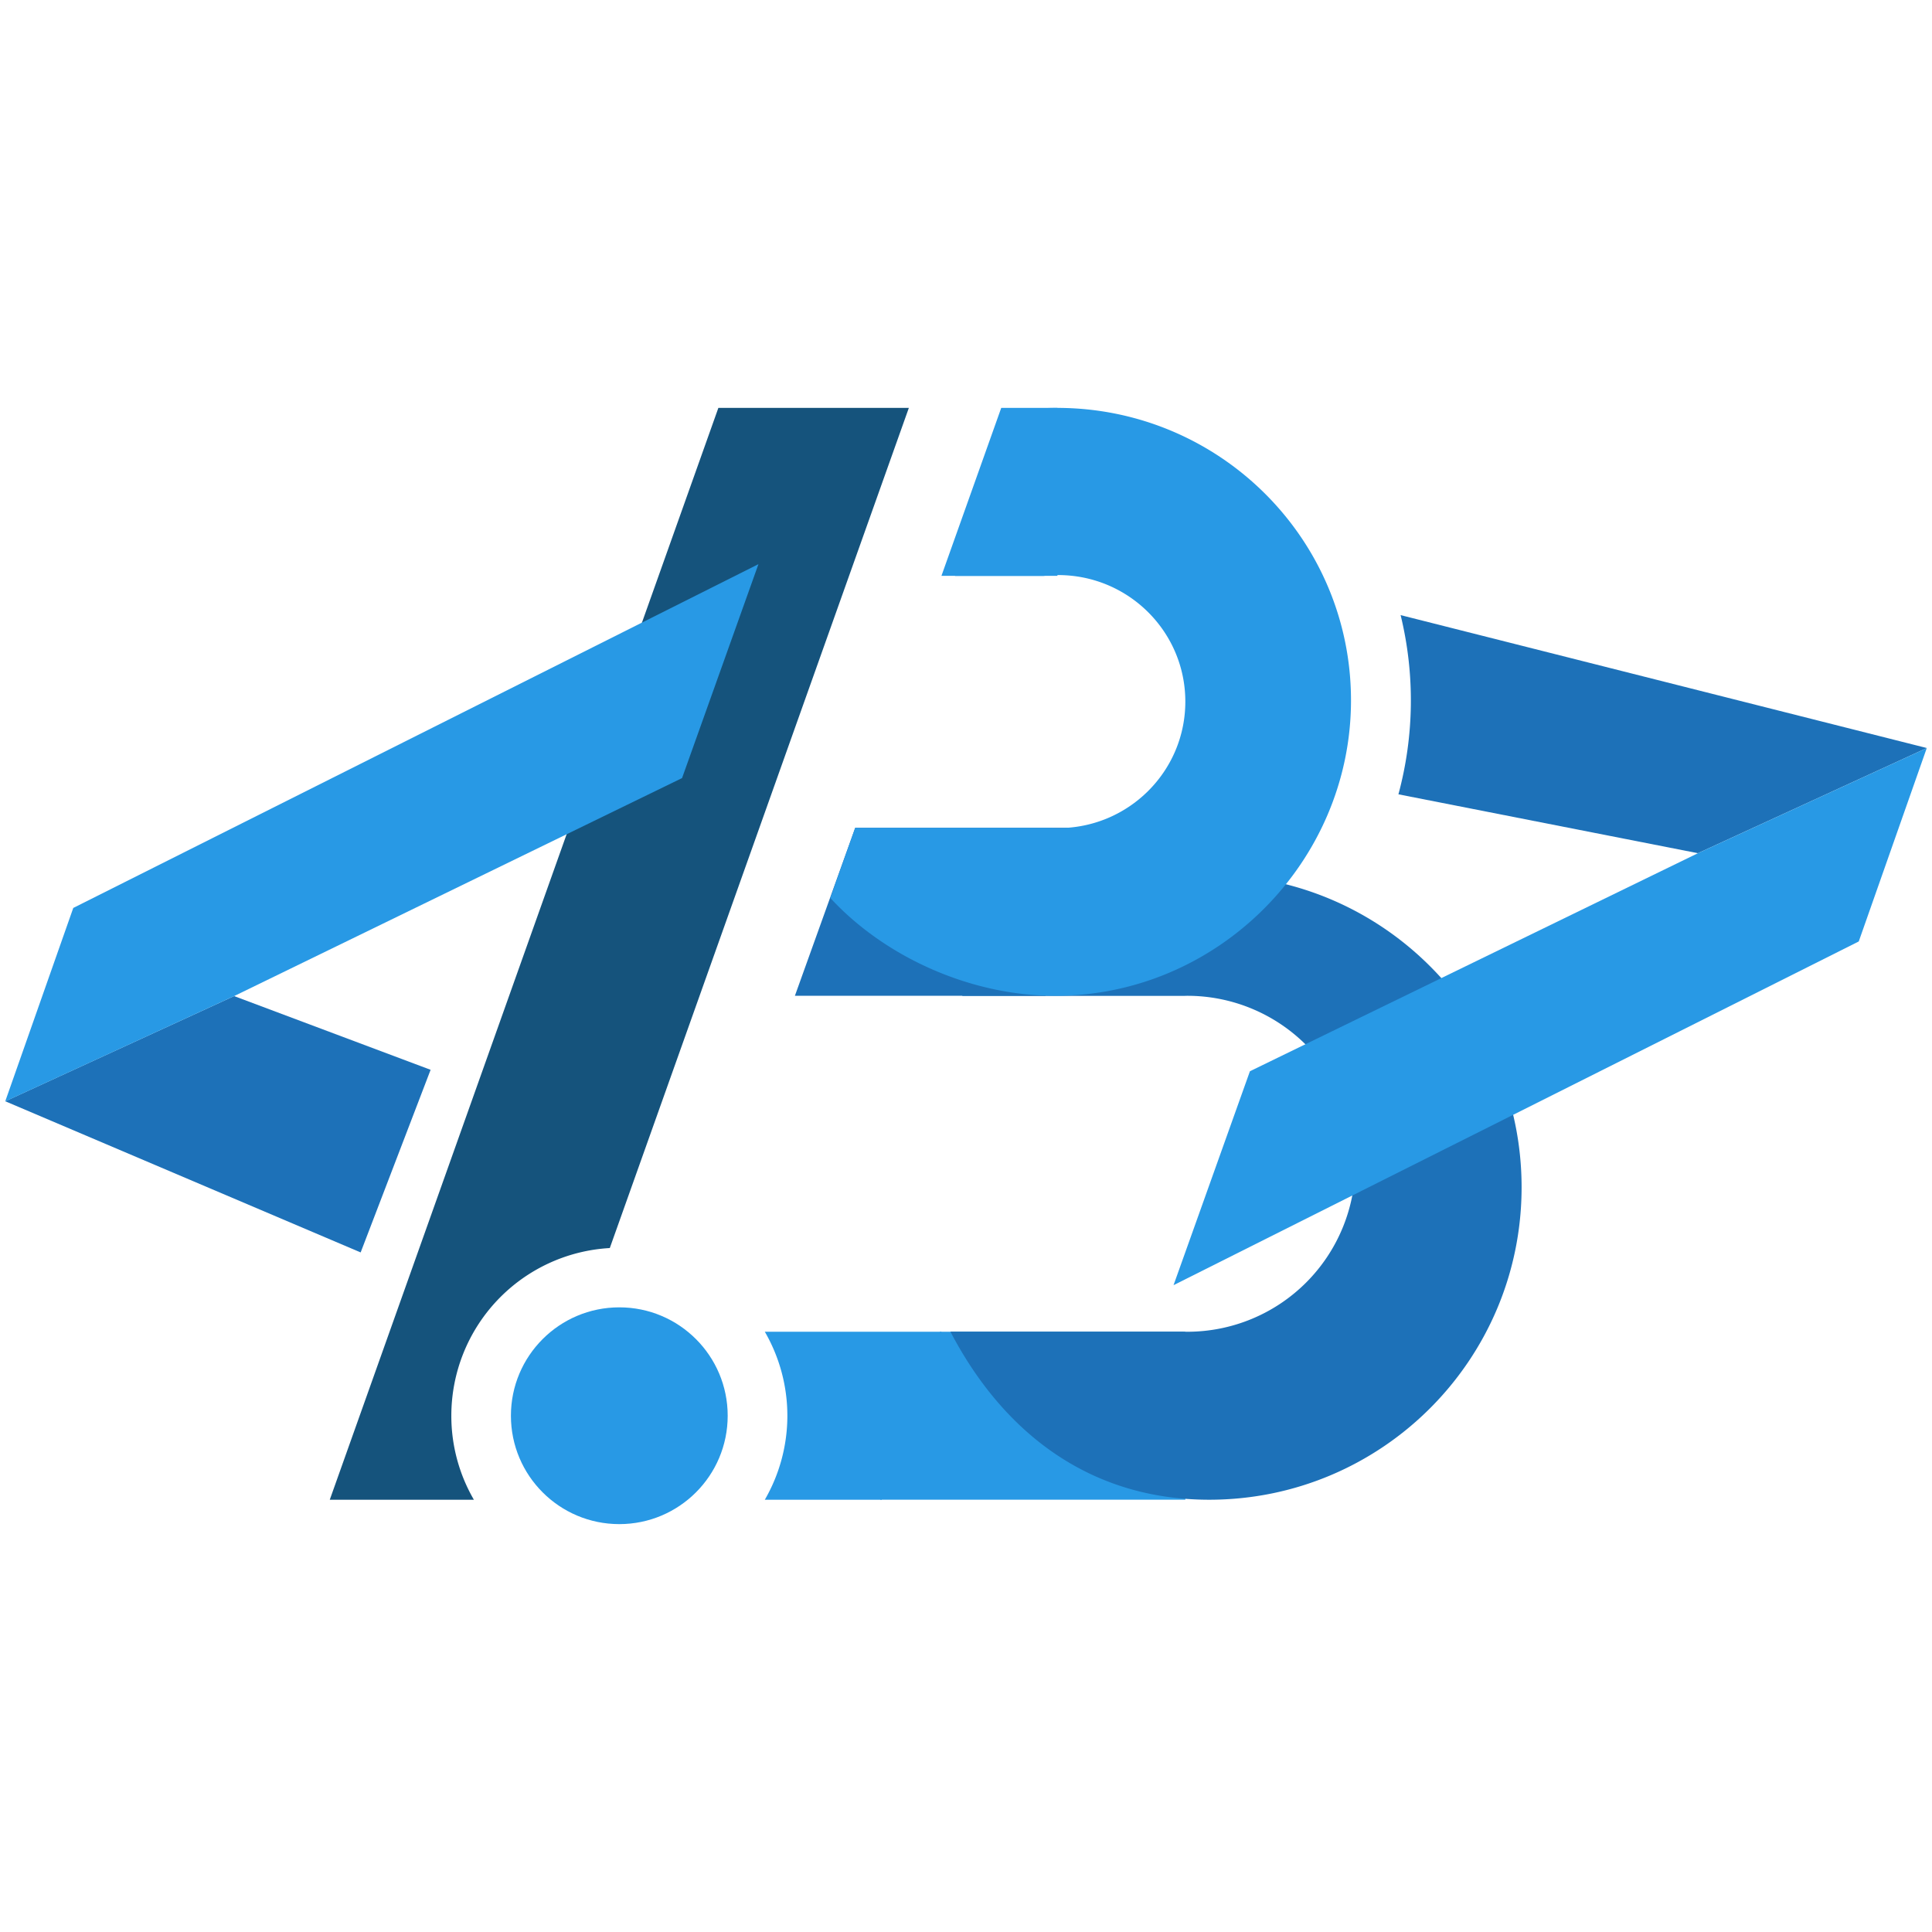 <svg id="Laag_1" data-name="Laag 1" xmlns="http://www.w3.org/2000/svg" viewBox="0 0 1133.86 1133.86"><defs><style>.cls-1{fill:#1d71b8;}.cls-2{fill:#15537c;}.cls-3{fill:none;opacity:0.33;}.cls-4{fill:#2899e5;}</style></defs><polygon class="cls-1" points="3.11 646.32 137.39 584.58 252.72 627.85 211.66 735.03 3.11 646.32"/><path class="cls-2" d="M264.88,830.87a98.57,98.57,0,0,1,93-98.41L533.39,239.38H421.6L193.54,880.17h84.57A98,98,0,0,1,264.88,830.87Z"/><rect class="cls-3" x="193.54" y="239.38" width="720.77" height="640.78"/><path class="cls-4" d="M3.06,646.39,43,532.86,445.12,331.09,400.29,456.64l-263,128Z"/><polygon class="cls-4" points="552.52 337.95 587.61 239.38 620.58 239.38 620.58 337.96 552.52 337.95"/><polygon class="cls-4" points="516.62 880.16 551.7 781.58 695.66 781.58 695.66 880.16 516.62 880.16"/><path class="cls-4" d="M448.86,781.58a98.45,98.45,0,0,1,0,98.59h68.58l35.08-98.59Z"/><circle class="cls-4" cx="363.46" cy="830.87" r="63.61"/><path class="cls-1" d="M822,361a211.28,211.28,0,0,1-1.29,105.17l175.77,34.56L1130.8,439Z"/><path class="cls-1" d="M709.65,513.38a183.1,183.1,0,0,0-145,71.1H694.41c.81,0,1.62-.06,2.43-.06a98.58,98.58,0,1,1,0,197.16c-.81,0-1.62,0-2.44-.06H557.78c30.6,58.62,81.16,98.65,151.87,98.65C810.93,880.17,893,798.06,893,696.78S810.93,513.38,709.65,513.38Z"/><polygon class="cls-1" points="466.51 584.42 501.91 485.83 667.68 485.83 613.55 584.42 466.51 584.42"/><path class="cls-4" d="M620.36,239.38a175.21,175.21,0,0,0-25.47,1.88L560.48,338h52a77.56,77.56,0,0,1,8.54-.5c41.21,0,74.63,33.24,74.63,74.25S662.25,486,621,486c-1.37,0-2.74-.06-4.1-.13h-115L487.3,527c31.53,34.22,81.71,57.43,132.05,57.43,95.27,0,173.53-78.59,173.53-173.4S715.63,239.38,620.36,239.38Z"/><path class="cls-4" d="M1130.8,439l-39.93,113.53L688.73,754.25,733.56,628.7l263-128Z"/></svg>